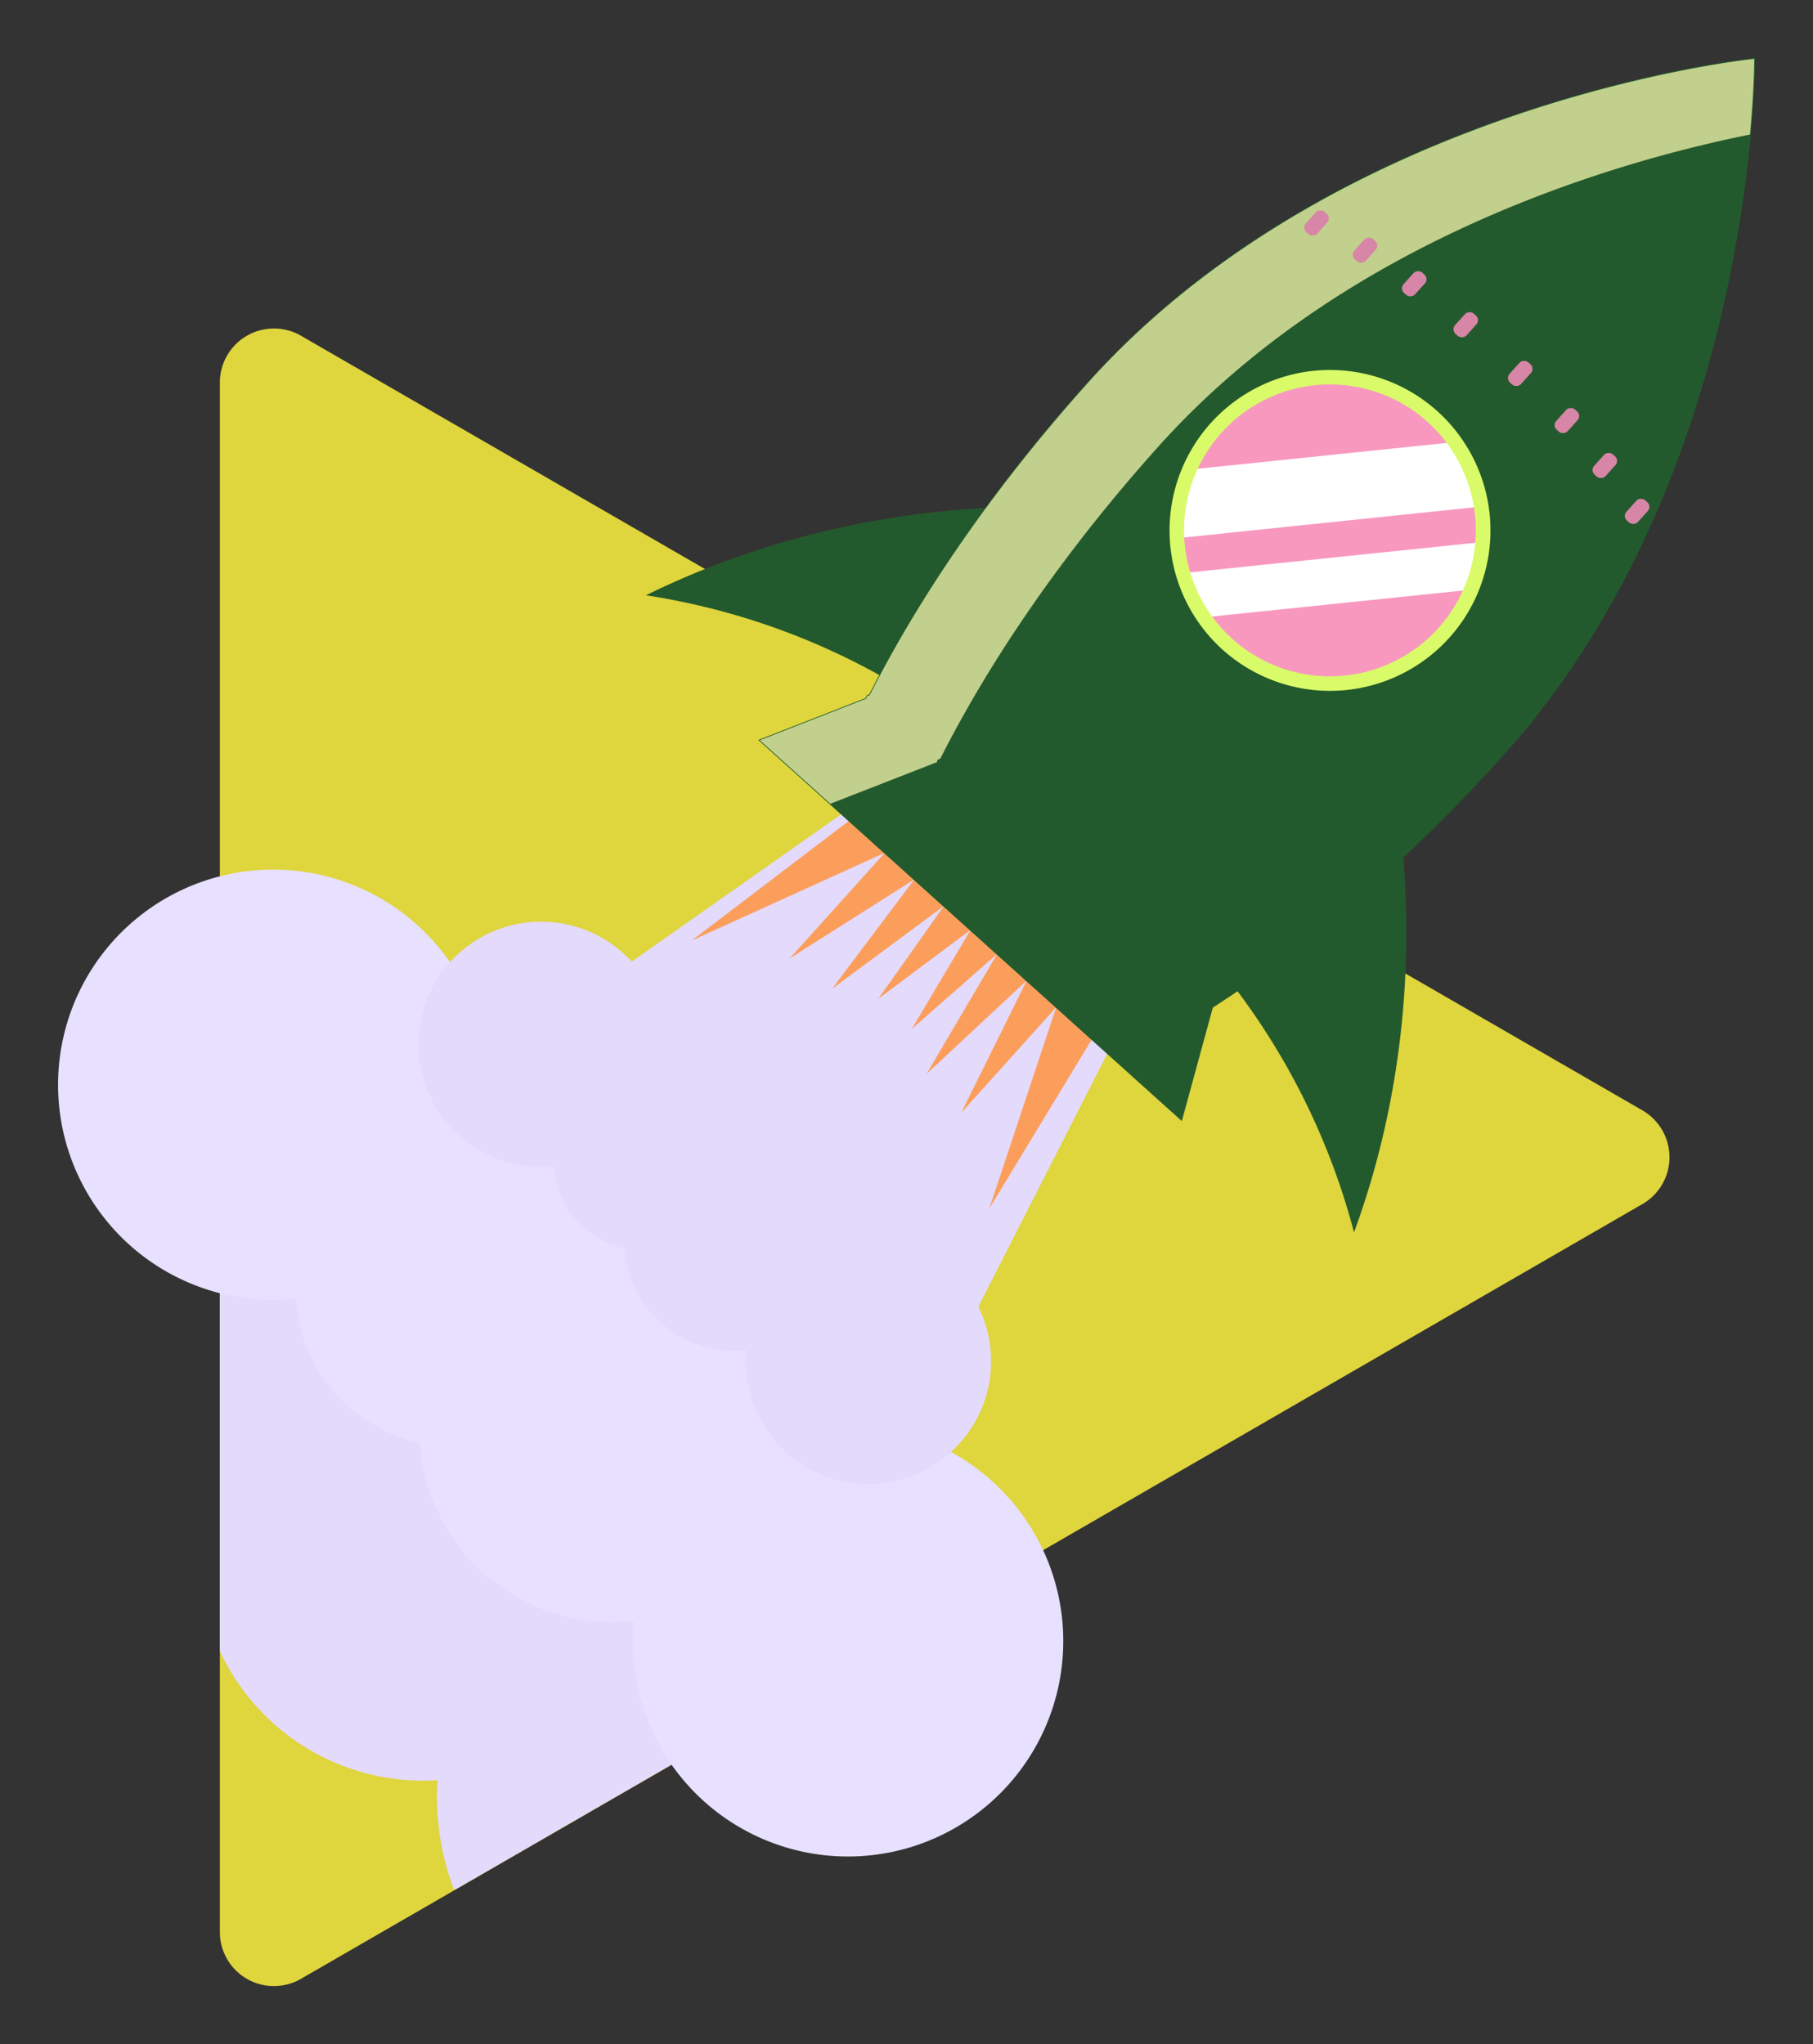 <svg xmlns="http://www.w3.org/2000/svg" viewBox="0 0 687.28 774.73"><rect x="0" y="0" width="687.28" height="774.73" fill="#333333" stroke="none"/><defs><style>.cls-1{isolation:isolate;}.cls-2{fill:none;}.cls-3{fill:#dfd53d;fill-rule:evenodd;}.cls-4{fill:#e3dafc;}.cls-5{fill:#e7e0fe;}.cls-6{fill:#fc9e5b;}.cls-7{fill:#235a2d;stroke:#235a2d;stroke-miterlimit:22.93;stroke-width:0.57px;}.cls-8{fill:#f898bf;}.cls-9{fill:#fff;}.cls-10{fill:#c1d08c;mix-blend-mode:overlay;}.cls-11{fill:#d786a7;}.cls-12{fill:#dafb69;}</style></defs><title>Logotipo_StartupGo</title><g class="cls-1"><g id="Camada_1" data-name="Camada 1"><rect class="cls-2" x="-127.5" y="0.6" width="1677" height="650"/><path class="cls-3" d="M622.61,420.84,114.1,127.25A20.51,20.51,0,0,0,83.34,145V732.19A20.5,20.5,0,0,0,114.1,750L622.61,456.36A20.5,20.5,0,0,0,622.61,420.84Z"/><path class="cls-4" d="M331.41,607.08a99.23,99.23,0,0,0-86.34-23.48,84.89,84.89,0,0,0-87.48-78.46,70.16,70.16,0,0,0-53.88-46.37A95,95,0,0,0,100.76,408a126.44,126.44,0,0,0-17.42-53.24v271a84.87,84.87,0,0,0,82.49,48.95A99.78,99.78,0,0,0,172,716l.65.13,169.41-97.8A100,100,0,0,0,331.41,607.08Z"/><polygon class="cls-4" points="357.02 522.45 206.86 387.39 321 307.16 420.93 397.05 357.02 522.45"/><path class="cls-5" d="M376,561.29a81.56,81.56,0,0,0-70.63-19.36,73.21,73.21,0,0,0-75.65-73.48,60.5,60.5,0,0,0-46.47-40,81.55,81.55,0,1,0-71.15,63.79,60.48,60.48,0,0,0,47,54.74,73.23,73.23,0,0,0,81.06,67.48A81.63,81.63,0,1,0,376,561.29Z"/><path class="cls-4" d="M360.3,481.32a46.42,46.42,0,0,0-40.23-11A41.72,41.72,0,0,0,277,428.42a34.33,34.33,0,0,0-26.47-22.75A46.47,46.47,0,1,0,210,442a34.4,34.4,0,0,0,26.73,31.18,41.72,41.72,0,0,0,46.18,38.45,46.5,46.5,0,1,0,77.41-30.28Z"/><polygon class="cls-6" points="332.94 378.55 367.91 352.47 357.82 343.39 332.94 378.55"/><polygon class="cls-6" points="299.37 363.26 346.61 333.31 335.4 323.22 299.37 363.26"/><polygon class="cls-6" points="315.41 374.78 357.82 343.39 346.61 333.31 315.41 374.78"/><polygon class="cls-6" points="262.17 356.5 335.4 323.22 321.88 311.07 262.17 356.5"/><polygon class="cls-6" points="351.25 407.02 389.22 371.63 378.01 361.55 351.25 407.02"/><polygon class="cls-6" points="364.4 421.75 400.43 381.71 389.22 371.63 364.4 421.75"/><polygon class="cls-6" points="413.94 393.87 400.43 381.71 375.04 458.03 413.94 393.87"/><polygon class="cls-6" points="345.66 389.98 378.01 361.55 367.91 352.47 345.66 389.98"/><path class="cls-7" d="M245.8,225.48a265,265,0,0,1,155.54,84,405.51,405.51,0,0,0,33.19-114.62C365.6,186.58,299.79,199.08,245.8,225.48Z"/><path class="cls-7" d="M513.33,466.12a264.93,264.93,0,0,0-99.89-145.8A405.79,405.79,0,0,1,524,275.25C539.4,342.92,533.91,409.66,513.33,466.12Z"/><path class="cls-7" d="M459.71,381.6C495.77,358.42,534,325.83,569.8,286,665.75,179.39,665,22.31,665,22.31S508.69,38.12,412.74,144.74c-35.83,39.82-64.22,81.23-83.48,119.53Z"/><ellipse class="cls-8" cx="504.18" cy="201.04" rx="58.07" ry="58.08" transform="translate(183.34 638.84) rotate(-75.5)"/><path class="cls-7" d="M576.77,126.53c21.68,19.5,39.92,40.24,53.9,60.46C665.37,102.38,665,22.31,665,22.31S583.88,30.52,502.65,75C526.7,87,552.29,104.51,576.77,126.53Z"/><path class="cls-9" d="M450.85,178a58,58,0,0,0-4.68,26l115.38-12a57.79,57.79,0,0,0-9.92-24.45Z"/><path class="cls-9" d="M448.4,217.22a57.85,57.85,0,0,0,8,16.77l101.39-10.5a57.94,57.94,0,0,0,4.33-18.06Z"/><path class="cls-7" d="M447.86,424.38l11.72-42.9h0c2.95-4.15-23.41-33.36-59.26-65.61-36.12-32.49-68.17-55.74-71.59-51.94a1.26,1.26,0,0,0-.28.85L288,280.56Z"/><path class="cls-10" d="M355.48,288a1.34,1.34,0,0,1,.94-.39c19.25-38.09,47.49-79.22,83.09-118.79C510.29,90.17,613.89,60.94,663.39,51,665.05,33.14,665,22.31,665,22.31S508.69,38.12,412.74,144.74c-35.6,39.57-63.84,80.7-83.09,118.79a1.32,1.32,0,0,0-.94.39,1.26,1.26,0,0,0-.28.85L288,280.56l26.77,24.08,40.46-15.79A1.28,1.28,0,0,1,355.48,288Z"/><rect class="cls-11" x="615.44" y="190.91" width="10.34" height="5.82" rx="2.35" transform="translate(61.48 525.62) rotate(-48.03)"/><rect class="cls-11" x="603.2" y="173.51" width="10.34" height="5.82" rx="2.35" transform="translate(70.35 510.76) rotate(-48.03)"/><rect class="cls-11" x="588.83" y="156.49" width="10.34" height="5.82" rx="2.35" transform="translate(78.25 494.44) rotate(-48.03)"/><rect class="cls-11" x="571.13" y="138.64" width="10.34" height="5.82" rx="2.35" transform="translate(85.66 475.36) rotate(-48.03)"/><rect class="cls-11" x="550.48" y="120.17" width="10.34" height="5.82" rx="2.35" transform="translate(92.55 453.89) rotate(-48.03)"/><rect class="cls-11" x="530.95" y="104.65" width="10.34" height="5.82" rx="2.35" transform="translate(97.62 434.23) rotate(-48.03)"/><rect class="cls-11" x="512.28" y="91.93" width="10.34" height="5.82" rx="2.35" transform="translate(100.9 416.13) rotate(-48.03)"/><rect class="cls-11" x="493.92" y="81.6" width="10.34" height="5.82" rx="2.35" transform="translate(102.49 399.06) rotate(-48.03)"/><path class="cls-12" d="M463.49,246.25a60.82,60.82,0,1,1,85.92-4.53A60.89,60.89,0,0,1,463.49,246.25Zm77.69-86.34A55.32,55.32,0,1,0,545.32,238,55.41,55.41,0,0,0,541.18,159.91Z"/></g></g></svg>